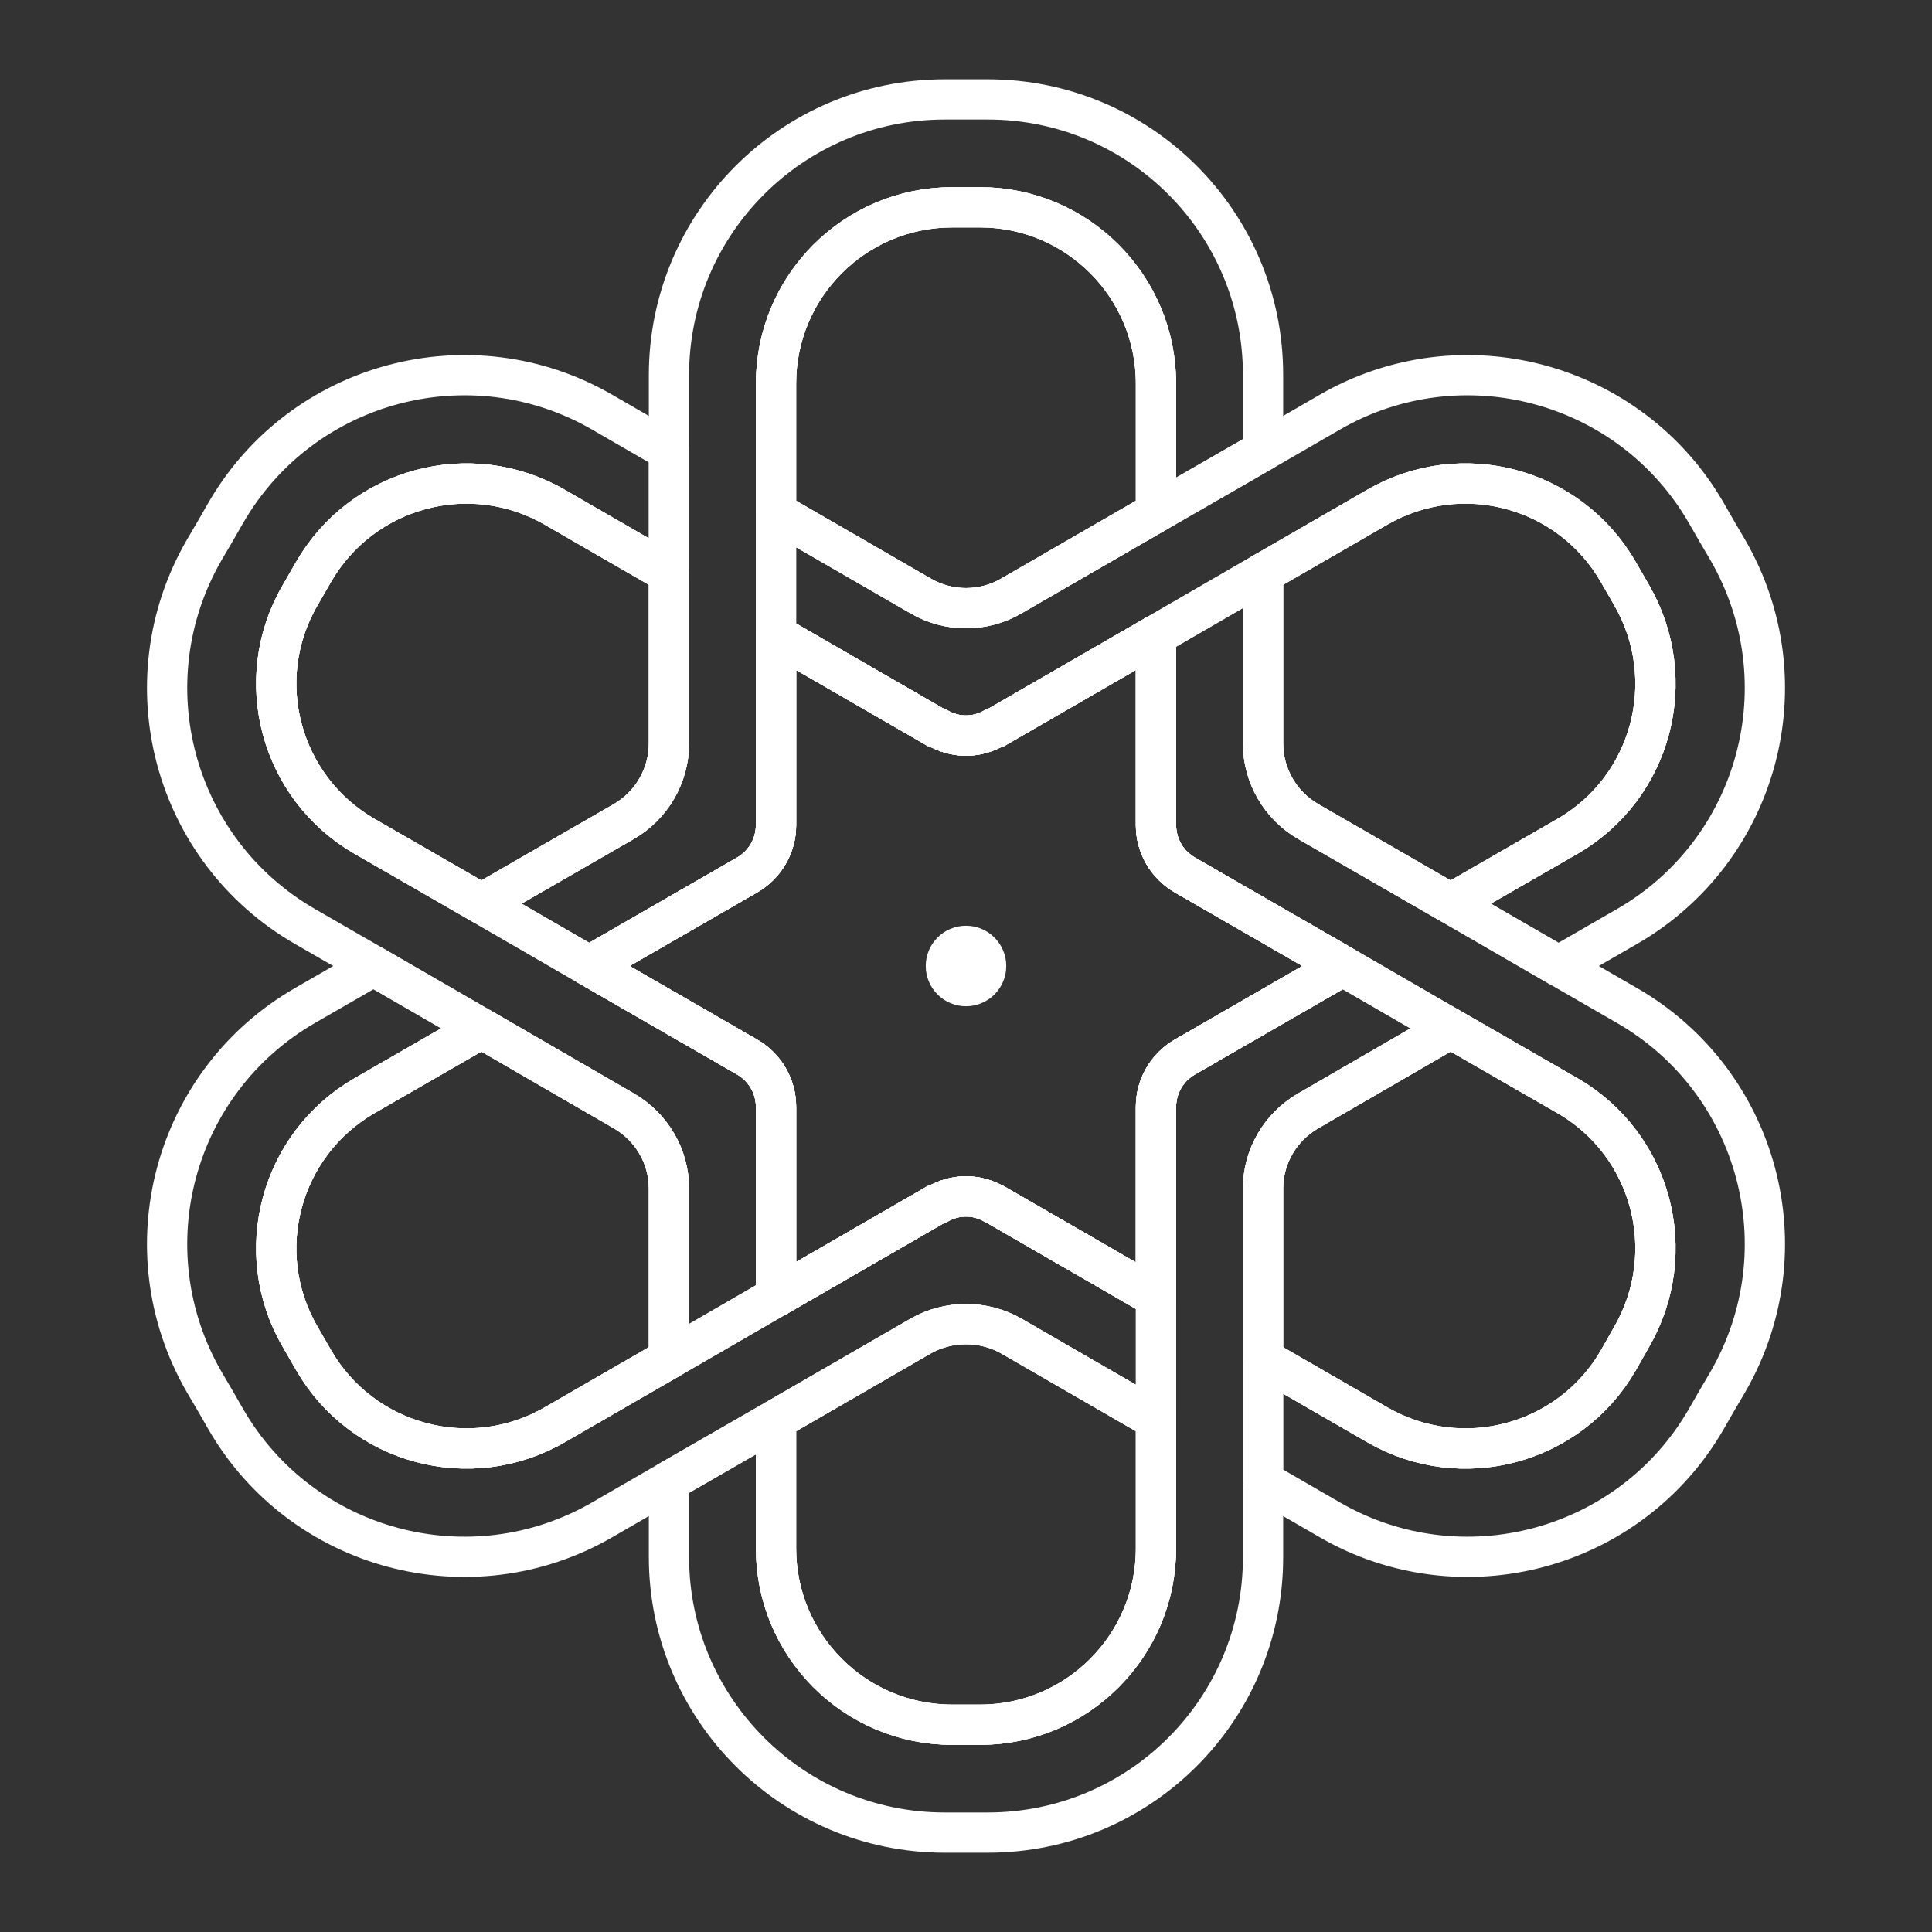 <svg viewBox="0 0 48 48" xmlns="http://www.w3.org/2000/svg">
    <rect x="0" y="0" width="48" height="48" fill="#333333" stroke="none"/>
    <style>
        .a{fill:none;stroke:#FFFFFF;stroke-linecap:round;stroke-linejoin:round}
    </style>
    <path class="a" d="M31.38,9.31v1.89l-2.66,1.53V9.53  c0-2.42-1.96-4.38-4.37-4.38h-0.69c-2.42,0-4.38,1.96-4.38,4.38v10.97  c0,0.51-0.27,0.98-0.72,1.24l-3.92,2.26l-2.68-1.55L15.5,20.41  c0.69-0.4,1.12-1.14,1.12-1.94V9.32c0-3.78,3.07-6.85,6.85-6.85  h1.07C28.32,2.47,31.38,5.53,31.38,9.31z"/>
    <path class="a" d="M28.72,32.23v3.04l-3.6-2.08c-0.69-0.39-1.55-0.39-2.24,0  l-3.6,2.08l-2.66,1.53l-1.66,0.96c-3.27,1.89-7.46,0.77-9.35-2.5  l-0.27-0.47l-0.27-0.46c-1.89-3.28-0.77-7.46,2.51-9.35l1.7-0.98  l2.68,1.55l-2.9,1.67c-2.1,1.21-2.82,3.89-1.61,5.98l0.34,0.59  C9,35.89,11.68,36.61,13.78,35.4l2.84-1.64l2.66-1.54l4-2.31  l0.01,0.01c0.44-0.26,0.98-0.26,1.42,0h0.01L28.72,32.23z"/>
    <path class="a" d="M16.62,29.53v4.23l-2.84,1.64  C11.68,36.61,9,35.89,7.79,33.79l-0.34-0.59  c-1.21-2.09-0.49-4.77,1.61-5.98l2.9-1.67L15.5,27.6  C16.19,28,16.62,28.73,16.62,29.53z"/>
    <path class="a" d="M22.88,14.81l-3.6-2.08V9.53c0-2.42,1.96-4.38,4.38-4.38  h0.69c2.41,0,4.37,1.96,4.37,4.38v3.2l-3.6,2.08  C24.43,15.21,23.57,15.21,22.88,14.81z"/>
    <path class="a" d="M33.36,24l-3.92,2.26c-0.45,0.26-0.72,0.73-0.72,1.24  v4.73l-4-2.31H24.71c-0.44-0.26-0.98-0.26-1.42,0l-0.01-0.01l-4,2.31  v-4.72c0-0.51-0.27-0.98-0.72-1.24l-3.92-2.26l3.92-2.26  c0.45-0.26,0.72-0.73,0.72-1.24v-4.72l4,2.31l0.01-0.01  c0.44,0.26,0.98,0.26,1.42,0l0.01,0.01l4-2.31v4.72  c0,0.51,0.27,0.98,0.72,1.24L33.36,24z"/>
    <path class="a" d="M40.54,33.21l-0.34,0.6c-1.21,2.08-3.88,2.8-5.98,1.59  l-2.84-1.64v-4.23c0-0.8,0.43-1.53,1.12-1.93l3.54-2.05l2.9,1.67  C41.04,28.43,41.75,31.11,40.54,33.21z"/>
    <path class="a" d="M16.62,29.53v4.23l-2.84,1.64  C11.68,36.61,9,35.89,7.79,33.79l-0.34-0.59  c-1.21-2.09-0.49-4.77,1.61-5.98l2.9-1.67L15.5,27.6  C16.19,28,16.62,28.73,16.62,29.53z"/>
    <path class="a" d="M22.88,14.81l-3.6-2.08V9.53c0-2.42,1.96-4.38,4.38-4.38  h0.69c2.41,0,4.37,1.96,4.37,4.38v3.2l-3.6,2.08  C24.43,15.21,23.57,15.21,22.88,14.81z"/>
    <path class="a" d="M33.36,24l-3.92,2.26c-0.45,0.26-0.72,0.73-0.72,1.24  v4.73l-4-2.31H24.71c-0.44-0.26-0.98-0.26-1.42,0l-0.01-0.01l-4,2.31  v-4.72c0-0.51-0.27-0.98-0.72-1.24l-3.92-2.26l3.92-2.26  c0.45-0.26,0.72-0.73,0.72-1.24v-4.72l4,2.31l0.01-0.01  c0.44,0.26,0.98,0.26,1.42,0l0.01,0.01l4-2.31v4.72  c0,0.51,0.27,0.98,0.72,1.24L33.36,24z"/>
    <path class="a" d="M40.54,33.21l-0.34,0.6c-1.21,2.08-3.88,2.8-5.98,1.59  l-2.84-1.64v-4.23c0-0.8,0.43-1.53,1.12-1.93l3.54-2.05l2.9,1.67  C41.04,28.43,41.75,31.11,40.54,33.21z"/>
    <path class="a" d="M19.28,27.5v4.72l-2.66,1.54v-4.23  c0-0.8-0.43-1.53-1.12-1.93l-3.54-2.05l-2.68-1.55L7.58,23.02  c-3.28-1.89-4.4-6.07-2.51-9.35l0.27-0.46l0.27-0.47  c1.89-3.27,6.08-4.39,9.35-2.5l1.66,0.96v3.04l-2.84-1.64  C11.68,11.39,9,12.11,7.79,14.21l-0.34,0.59  c-1.21,2.09-0.49,4.77,1.61,5.98l2.9,1.67l2.68,1.55l3.92,2.26  C19.01,26.52,19.28,26.99,19.28,27.5z"/>
    <path class="a" d="M15.5,20.41l-3.54,2.04l-2.9-1.67  c-2.1-1.21-2.82-3.89-1.61-5.98l0.34-0.59  C9,12.11,11.68,11.39,13.78,12.6l2.84,1.64v4.23  C16.62,19.27,16.19,20.01,15.5,20.41z"/>
    <path class="a" d="M36.04,25.55L32.5,27.6c-0.69,0.4-1.12,1.13-1.12,1.93  v9.16c0,3.78-3.06,6.84-6.84,6.84h-1.07c-3.78,0-6.85-3.07-6.85-6.85  v-1.88l2.66-1.53v3.2c0,2.42,1.96,4.38,4.38,4.38h0.69  c2.41,0,4.37-1.96,4.37-4.38V27.5c0-0.51,0.27-0.98,0.72-1.24  l3.92-2.26L36.04,25.55z"/>
    <path class="a" d="M25.12,33.19l3.6,2.08v3.2c0,2.42-1.96,4.38-4.37,4.38  h-0.69c-2.42,0-4.38-1.96-4.38-4.38V35.27l3.6-2.08  C23.57,32.8,24.43,32.8,25.12,33.19z"/>
    <path class="a" d="M40.42,23.02l-1.7,0.98l-2.68-1.55l2.9-1.67  c2.1-1.21,2.81-3.89,1.6-5.99l-0.34-0.59  c-1.21-2.09-3.88-2.81-5.98-1.6l-2.84,1.64l-2.66,1.54l-4,2.31  l-0.01-0.01c-0.44,0.26-0.98,0.26-1.42,0l-0.01,0.01l-4-2.31V12.73  l3.6,2.08c0.69,0.4,1.55,0.4,2.24,0l3.6-2.08l2.66-1.53  l1.66-0.96c3.27-1.89,7.46-0.77,9.35,2.5l0.27,0.47l0.27,0.46  C44.82,16.95,43.7,21.13,40.42,23.02z"/>
    <path class="a" d="M29.44,21.74l3.92,2.26l-3.92,2.26  c-0.45,0.26-0.72,0.73-0.72,1.24v4.73l-4-2.31H24.71  c-0.44-0.26-0.98-0.26-1.42,0l-0.01-0.01l-4,2.31v-4.72  c0-0.51-0.27-0.98-0.72-1.24l-3.92-2.26l3.92-2.26  c0.45-0.26,0.72-0.73,0.72-1.24v-4.72l4,2.31l0.01-0.01  c0.44,0.26,0.98,0.26,1.42,0l0.01,0.01l4-2.31v4.72  C28.72,21.01,28.99,21.48,29.44,21.74z"/>
    <path class="a" d="M38.94,20.78l-2.9,1.67L32.5,20.41  c-0.69-0.4-1.12-1.14-1.12-1.94v-4.23l2.84-1.64  c2.1-1.21,4.77-0.49,5.98,1.6l0.34,0.59  C41.75,16.89,41.04,19.57,38.94,20.78z"/>
    <path class="a" d="M16.62,14.24v4.23c0,0.8-0.43,1.54-1.12,1.94l-3.54,2.04  l-2.9-1.67c-2.1-1.21-2.82-3.89-1.61-5.98l0.34-0.59  C9,12.11,11.68,11.39,13.78,12.6L16.62,14.24z"/>
    <path class="a" d="M28.72,35.27v3.2c0,2.42-1.96,4.38-4.37,4.38h-0.69  c-2.42,0-4.38-1.96-4.38-4.38V35.27l3.6-2.08  c0.69-0.39,1.55-0.39,2.24,0L28.72,35.27z"/>
    <path class="a" d="M42.93,34.33l-0.27,0.46l-0.27,0.47  c-1.89,3.27-6.08,4.39-9.35,2.5l-1.66-0.96v-3.04l2.84,1.64  c2.1,1.21,4.77,0.49,5.98-1.59l0.34-0.6  c1.21-2.1,0.5-4.78-1.6-5.99l-2.9-1.67l-2.68-1.55l-3.92-2.26  c-0.45-0.26-0.72-0.73-0.72-1.24v-4.72l2.66-1.54v4.23  c0,0.8,0.43,1.54,1.12,1.94l3.54,2.04l2.68,1.55l1.7,0.98  C43.7,26.87,44.82,31.05,42.93,34.33z"/>
    <path class="a" d="M33.36,24l-3.92,2.26c-0.45,0.26-0.72,0.73-0.72,1.24  v4.73l-4-2.31H24.71c-0.44-0.26-0.98-0.26-1.42,0l-0.01-0.01l-4,2.31  v-4.72c0-0.51-0.27-0.98-0.72-1.24l-3.92-2.26l3.92-2.26  c0.45-0.26,0.72-0.73,0.72-1.24v-4.72l4,2.31l0.01-0.01  c0.44,0.26,0.98,0.26,1.42,0l0.01,0.01l4-2.31v4.72  c0,0.51,0.27,0.98,0.72,1.24L33.36,24z"/>
    <path class="a" d="M38.94,20.78l-2.9,1.67L32.5,20.41  c-0.69-0.4-1.12-1.14-1.12-1.94v-4.23l2.84-1.64  c2.1-1.21,4.77-0.49,5.98,1.6l0.34,0.59  C41.75,16.89,41.04,19.57,38.94,20.78z"/>
    <circle class="a" cx="24" cy="24" r="0.5"/>
</svg>
